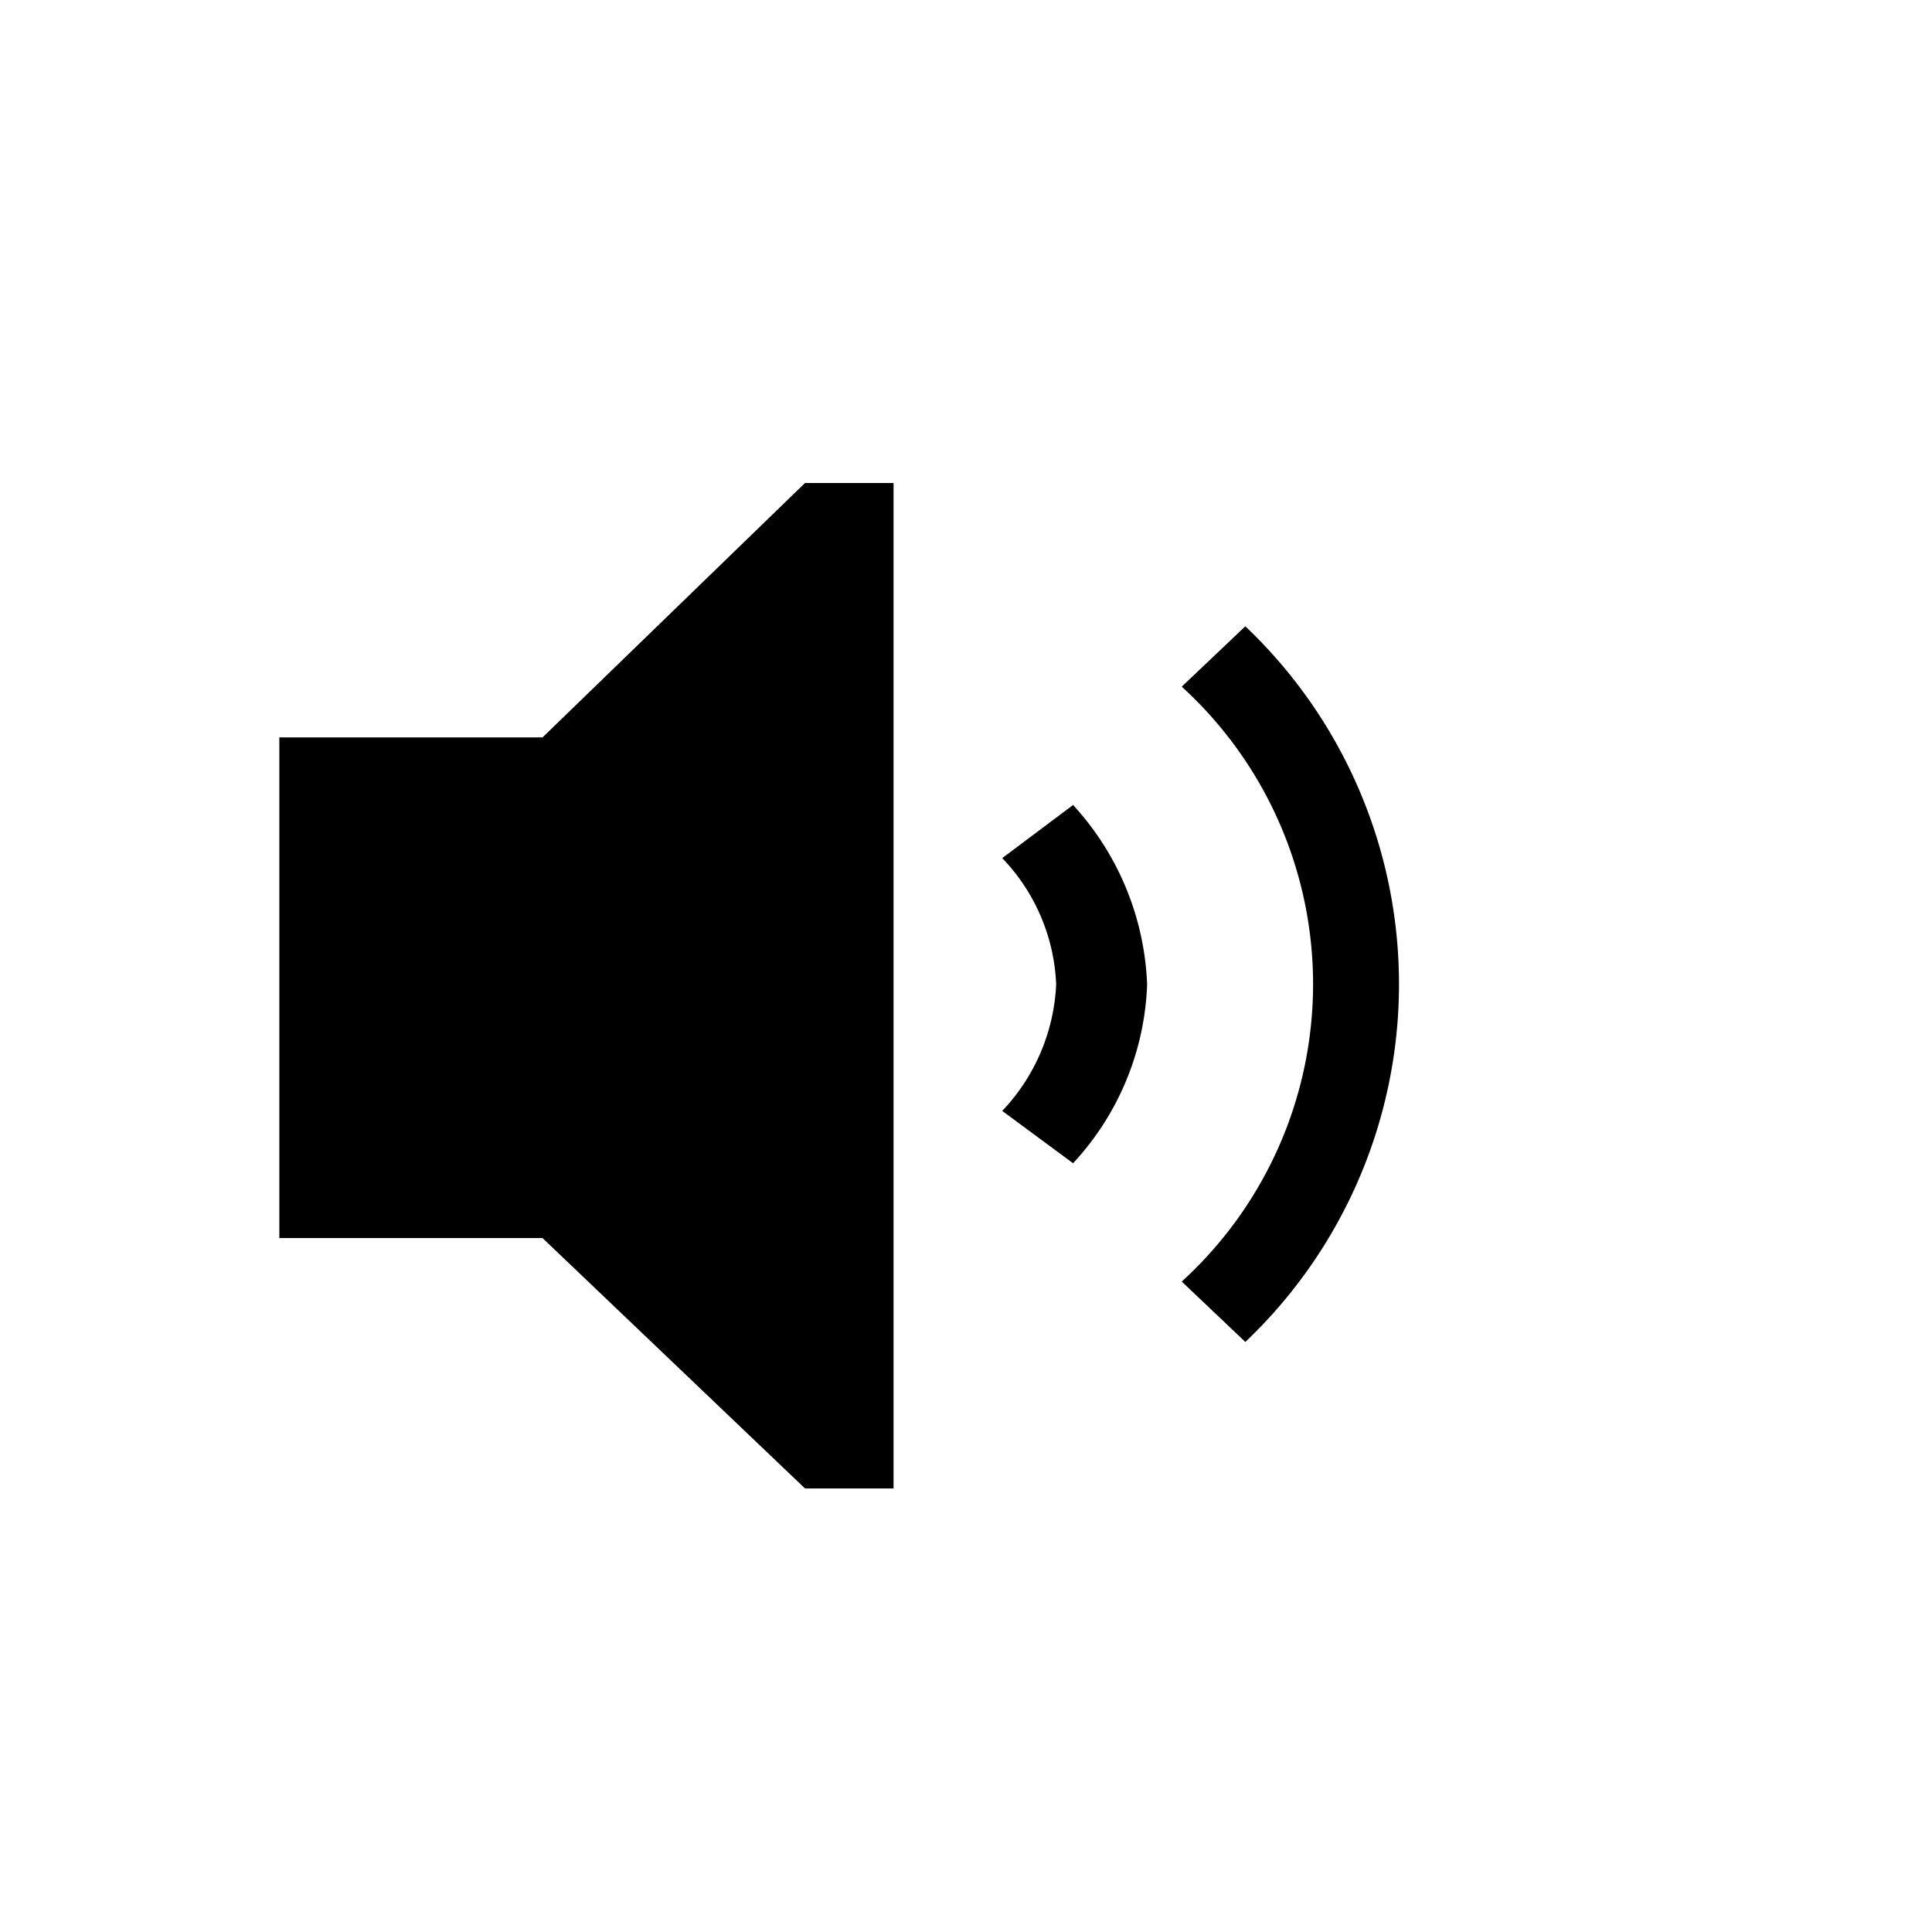 <svg xmlns="http://www.w3.org/2000/svg" width="24" height="24" viewBox="0 0 24 24"><title>volume-medium</title><path d="M10,6,6.74,9.16H3.47v6.22H6.74L10,18.49H11.1V6Zm5.47,1.78-.79.75a5,5,0,0,1,0,7.39l.79.75a6.13,6.13,0,0,0,0-8.89ZM13.33,10l-.88.66a2.4,2.4,0,0,1,.67,1.57,2.44,2.44,0,0,1-.67,1.57l.88.65a3.44,3.44,0,0,0,.92-2.22A3.49,3.49,0,0,0,13.33,10Z"/></svg>